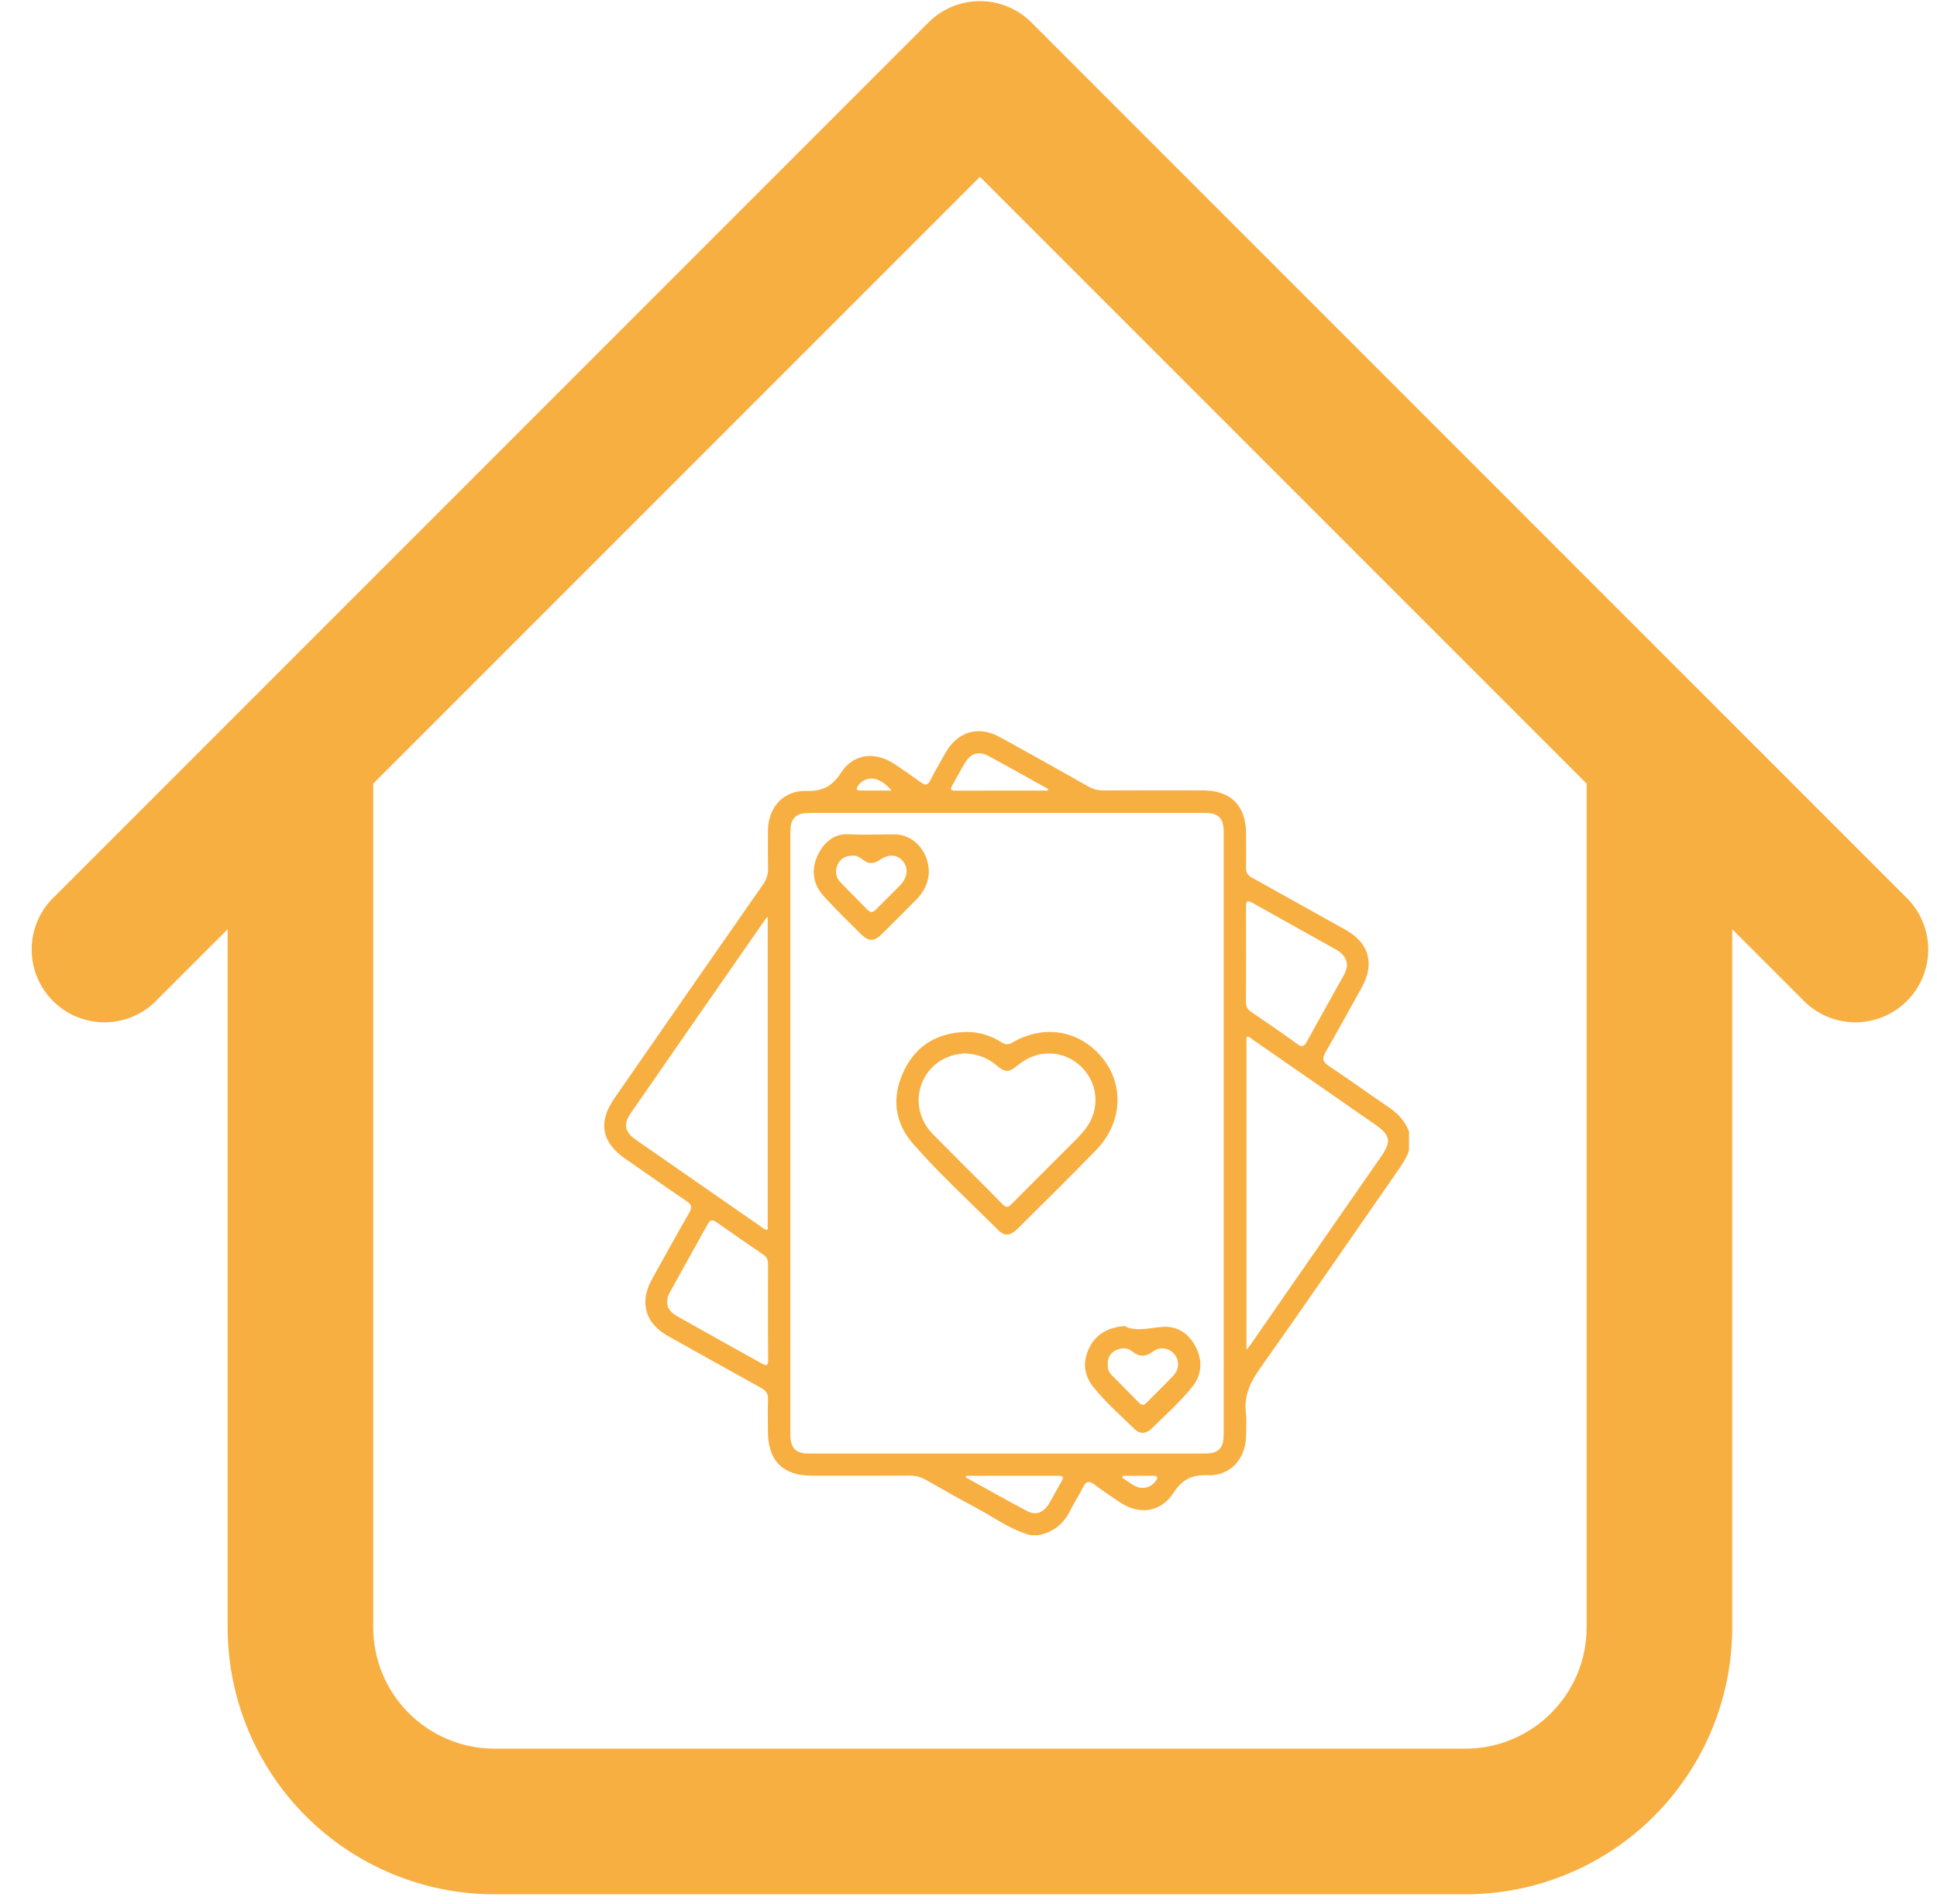 <svg width="58" height="57" viewBox="0 0 58 57" fill="none" xmlns="http://www.w3.org/2000/svg">
<path d="M51.869 22.559C51.869 21.981 51.64 21.426 51.231 21.017C50.822 20.609 50.267 20.379 49.689 20.379C49.111 20.379 48.557 20.609 48.148 21.017C47.739 21.426 47.509 21.981 47.509 22.559H51.869ZM11.176 22.559C11.176 21.981 10.946 21.426 10.537 21.017C10.129 20.609 9.574 20.379 8.996 20.379C8.418 20.379 7.863 20.609 7.454 21.017C7.046 21.426 6.816 21.981 6.816 22.559H11.176ZM53.962 29.913C54.162 30.127 54.402 30.299 54.67 30.418C54.937 30.537 55.226 30.601 55.519 30.606C55.811 30.611 56.102 30.558 56.373 30.448C56.645 30.338 56.892 30.175 57.099 29.968C57.306 29.761 57.469 29.515 57.578 29.243C57.688 28.972 57.742 28.681 57.737 28.388C57.732 28.096 57.667 27.807 57.548 27.539C57.429 27.272 57.257 27.031 57.043 26.832L53.962 29.913ZM29.343 2.212L30.883 0.672C30.474 0.263 29.92 0.034 29.343 0.034C28.765 0.034 28.211 0.263 27.802 0.672L29.343 2.212ZM1.642 26.832C1.428 27.031 1.256 27.272 1.137 27.539C1.018 27.807 0.954 28.096 0.949 28.388C0.943 28.681 0.997 28.972 1.107 29.243C1.217 29.515 1.38 29.761 1.587 29.968C1.794 30.175 2.04 30.338 2.312 30.448C2.583 30.558 2.874 30.611 3.167 30.606C3.459 30.601 3.748 30.537 4.016 30.418C4.283 30.299 4.524 30.127 4.723 29.913L1.642 26.832ZM14.809 56.712H43.876V52.352H14.809V56.712ZM51.869 48.719V22.559H47.509V48.719H51.869ZM11.176 48.719V22.559H6.816V48.719H11.176ZM57.043 26.832L30.883 0.672L27.802 3.753L53.962 29.913L57.043 26.832ZM27.802 0.672L1.642 26.832L4.723 29.913L30.883 3.753L27.802 0.672ZM43.876 56.712C45.996 56.712 48.029 55.87 49.528 54.371C51.027 52.872 51.869 50.839 51.869 48.719H47.509C47.509 50.725 45.882 52.352 43.876 52.352V56.712ZM14.809 52.352C12.804 52.352 11.176 50.725 11.176 48.719H6.816C6.816 50.839 7.658 52.872 9.157 54.371C10.656 55.87 12.689 56.712 14.809 56.712V52.352Z" fill="#F8AF41"/>
<path d="M30.859 45.96C30.25 45.798 29.752 45.417 29.206 45.129C28.709 44.867 28.219 44.585 27.728 44.306C27.572 44.217 27.416 44.178 27.236 44.178C26.257 44.182 25.279 44.182 24.298 44.18C23.445 44.178 22.996 43.725 22.994 42.87C22.994 42.55 22.985 42.227 22.996 41.907C23.003 41.738 22.949 41.638 22.795 41.554C21.862 41.04 20.933 40.519 20.004 39.999C19.313 39.614 19.138 38.986 19.525 38.291C19.896 37.628 20.262 36.961 20.64 36.303C20.731 36.145 20.71 36.065 20.562 35.963C19.945 35.545 19.339 35.116 18.726 34.694C18.016 34.205 17.899 33.598 18.395 32.884C19.876 30.746 21.361 28.611 22.847 26.479C22.951 26.329 23.003 26.182 22.998 26C22.99 25.617 22.992 25.231 22.996 24.848C23.005 24.17 23.466 23.657 24.142 23.679C24.627 23.694 24.919 23.544 25.183 23.133C25.549 22.564 26.199 22.488 26.773 22.867C27.048 23.049 27.318 23.235 27.585 23.43C27.712 23.523 27.782 23.503 27.855 23.363C27.998 23.085 28.156 22.813 28.31 22.54C28.674 21.895 29.297 21.713 29.949 22.072C30.835 22.559 31.716 23.053 32.595 23.549C32.736 23.629 32.879 23.666 33.041 23.664C34.029 23.659 35.016 23.662 36.004 23.662C36.859 23.662 37.309 24.114 37.311 24.967C37.311 25.305 37.318 25.641 37.309 25.978C37.305 26.123 37.361 26.206 37.487 26.275C38.42 26.79 39.347 27.314 40.278 27.83C40.995 28.226 41.174 28.852 40.772 29.569C40.412 30.212 40.061 30.859 39.693 31.496C39.585 31.682 39.594 31.782 39.784 31.909C40.384 32.308 40.967 32.732 41.564 33.135C41.846 33.325 42.069 33.555 42.19 33.875C42.19 34.064 42.19 34.252 42.19 34.441C42.112 34.683 41.967 34.886 41.824 35.092C40.455 37.06 39.098 39.035 37.712 40.993C37.422 41.404 37.246 41.807 37.307 42.312C37.333 42.535 37.313 42.766 37.311 42.994C37.3 43.684 36.835 44.195 36.146 44.167C35.674 44.148 35.397 44.299 35.139 44.693C34.754 45.285 34.109 45.365 33.518 44.966C33.264 44.795 33.009 44.626 32.766 44.442C32.6 44.317 32.515 44.356 32.428 44.529C32.314 44.761 32.169 44.977 32.054 45.209C31.853 45.614 31.545 45.876 31.095 45.96C31.015 45.96 30.937 45.96 30.859 45.96ZM36.642 33.936C36.642 30.976 36.642 28.014 36.642 25.054C36.642 24.937 36.644 24.818 36.625 24.703C36.593 24.504 36.467 24.383 36.268 24.352C36.175 24.337 36.079 24.339 35.986 24.339C32.102 24.339 28.215 24.339 24.33 24.339C24.244 24.339 24.157 24.339 24.073 24.348C23.847 24.372 23.702 24.512 23.676 24.74C23.665 24.842 23.665 24.943 23.665 25.045C23.665 30.967 23.665 36.889 23.665 42.809C23.665 42.92 23.663 43.03 23.681 43.139C23.713 43.349 23.841 43.472 24.051 43.505C24.135 43.518 24.222 43.515 24.308 43.515C28.208 43.515 32.11 43.515 36.01 43.515C36.097 43.515 36.183 43.518 36.268 43.502C36.467 43.47 36.593 43.349 36.625 43.15C36.642 43.035 36.642 42.916 36.642 42.799C36.642 39.843 36.642 36.889 36.642 33.936ZM37.324 40.408C37.374 40.345 37.404 40.313 37.431 40.276C38.745 38.386 40.057 36.495 41.369 34.603C41.668 34.172 41.625 33.977 41.187 33.674C39.964 32.825 38.743 31.976 37.519 31.13C37.465 31.091 37.417 31.03 37.324 31.041C37.324 34.15 37.324 37.26 37.324 40.408ZM22.988 27.449C22.944 27.494 22.927 27.509 22.914 27.527C21.572 29.456 20.231 31.385 18.893 33.317C18.655 33.661 18.703 33.888 19.051 34.131C20.311 35.008 21.572 35.883 22.834 36.757C22.875 36.785 22.914 36.837 22.988 36.807C22.988 33.7 22.988 30.593 22.988 27.449ZM40.336 28.895C40.319 28.672 40.189 28.534 40.011 28.432C39.178 27.966 38.342 27.503 37.508 27.033C37.357 26.948 37.307 26.97 37.309 27.15C37.313 28.098 37.313 29.047 37.309 29.993C37.309 30.134 37.357 30.225 37.474 30.302C37.935 30.614 38.394 30.928 38.844 31.255C38.985 31.357 39.05 31.333 39.13 31.188C39.494 30.521 39.869 29.861 40.237 29.196C40.286 29.103 40.325 29.001 40.336 28.895ZM22.996 39.276C22.996 38.806 22.994 38.336 22.998 37.866C22.998 37.74 22.977 37.643 22.862 37.565C22.388 37.245 21.918 36.92 21.453 36.589C21.316 36.491 21.258 36.528 21.186 36.658C20.816 37.331 20.437 37.998 20.069 38.669C19.896 38.983 19.96 39.224 20.274 39.403C21.119 39.884 21.97 40.35 22.817 40.826C22.968 40.913 23.003 40.863 23.001 40.709C22.994 40.231 22.996 39.752 22.996 39.276ZM31.374 23.668C31.376 23.653 31.381 23.636 31.383 23.62C30.789 23.291 30.198 22.956 29.601 22.633C29.315 22.481 29.079 22.546 28.912 22.813C28.767 23.044 28.643 23.289 28.507 23.527C28.449 23.627 28.473 23.67 28.587 23.67C29.516 23.668 30.445 23.668 31.374 23.668ZM28.938 44.182C28.931 44.197 28.925 44.215 28.916 44.23C29.531 44.568 30.14 44.914 30.761 45.241C31.015 45.373 31.244 45.287 31.402 45.029C31.536 44.81 31.651 44.576 31.783 44.356C31.863 44.219 31.831 44.182 31.681 44.182C30.768 44.184 29.854 44.182 28.938 44.182ZM33.624 44.184C33.615 44.202 33.609 44.219 33.6 44.236C33.728 44.321 33.849 44.418 33.985 44.488C34.217 44.605 34.464 44.535 34.609 44.334C34.687 44.226 34.663 44.182 34.533 44.182C34.23 44.184 33.927 44.184 33.624 44.184ZM26.693 23.668C26.571 23.521 26.441 23.412 26.283 23.348C26.058 23.254 25.811 23.337 25.688 23.532C25.636 23.614 25.636 23.664 25.746 23.666C26.062 23.668 26.376 23.668 26.693 23.668Z" fill="#F8AF41"/>
<path d="M28.915 30.895C29.304 30.889 29.662 30.997 29.986 31.203C30.097 31.274 30.186 31.287 30.307 31.216C31.27 30.653 32.344 30.843 33.022 31.69C33.67 32.498 33.6 33.626 32.825 34.427C32.052 35.226 31.257 36.003 30.469 36.787C30.259 36.997 30.082 37.019 29.895 36.833C29.038 35.975 28.137 35.154 27.338 34.241C26.784 33.606 26.697 32.853 27.052 32.088C27.412 31.309 28.055 30.919 28.915 30.895ZM28.878 31.536C28.819 31.545 28.733 31.551 28.648 31.567C27.552 31.781 27.104 33.115 27.94 33.961C28.633 34.665 29.337 35.356 30.027 36.06C30.155 36.19 30.222 36.116 30.311 36.025C30.842 35.492 31.374 34.962 31.905 34.429C32.097 34.234 32.301 34.048 32.472 33.836C32.949 33.251 32.903 32.454 32.381 31.941C31.855 31.426 31.067 31.402 30.482 31.887C30.205 32.117 30.101 32.119 29.83 31.887C29.562 31.662 29.252 31.551 28.878 31.536Z" fill="#F8AF41"/>
<path d="M33.669 39.698C34.014 39.88 34.41 39.752 34.815 39.724C35.263 39.691 35.623 39.94 35.824 40.362C36.019 40.776 35.975 41.181 35.692 41.53C35.328 41.98 34.895 42.368 34.479 42.773C34.323 42.924 34.137 42.944 33.977 42.788C33.55 42.374 33.1 41.98 32.73 41.514C32.444 41.155 32.413 40.739 32.63 40.324C32.838 39.927 33.182 39.743 33.669 39.698ZM33.169 40.854C33.165 40.967 33.195 41.071 33.275 41.153C33.552 41.439 33.836 41.72 34.115 42.004C34.196 42.086 34.261 42.067 34.332 41.993C34.6 41.72 34.878 41.456 35.14 41.177C35.317 40.986 35.315 40.715 35.159 40.536C35.001 40.352 34.735 40.304 34.525 40.462C34.3 40.631 34.111 40.627 33.895 40.453C33.749 40.337 33.57 40.345 33.407 40.428C33.241 40.512 33.16 40.659 33.169 40.854Z" fill="#F8AF41"/>
<path d="M27.813 26.108C27.804 26.413 27.672 26.697 27.436 26.935C27.094 27.279 26.752 27.626 26.405 27.964C26.169 28.193 26.011 28.195 25.779 27.966C25.4 27.591 25.019 27.219 24.662 26.825C24.35 26.483 24.283 26.073 24.469 25.642C24.645 25.235 24.967 24.952 25.407 24.976C25.866 24.999 26.319 24.98 26.775 24.978C27.373 24.98 27.808 25.502 27.813 26.108ZM25.541 25.616C25.316 25.619 25.162 25.705 25.082 25.885C25 26.069 25.017 26.257 25.16 26.409C25.424 26.686 25.701 26.953 25.968 27.23C26.07 27.336 26.143 27.318 26.238 27.221C26.472 26.979 26.717 26.747 26.951 26.504C27.176 26.27 27.209 25.993 27.04 25.788C26.866 25.575 26.624 25.556 26.329 25.753C26.154 25.87 25.998 25.868 25.836 25.738C25.742 25.662 25.641 25.606 25.541 25.616Z" fill="#F8AF41"/>
</svg>
